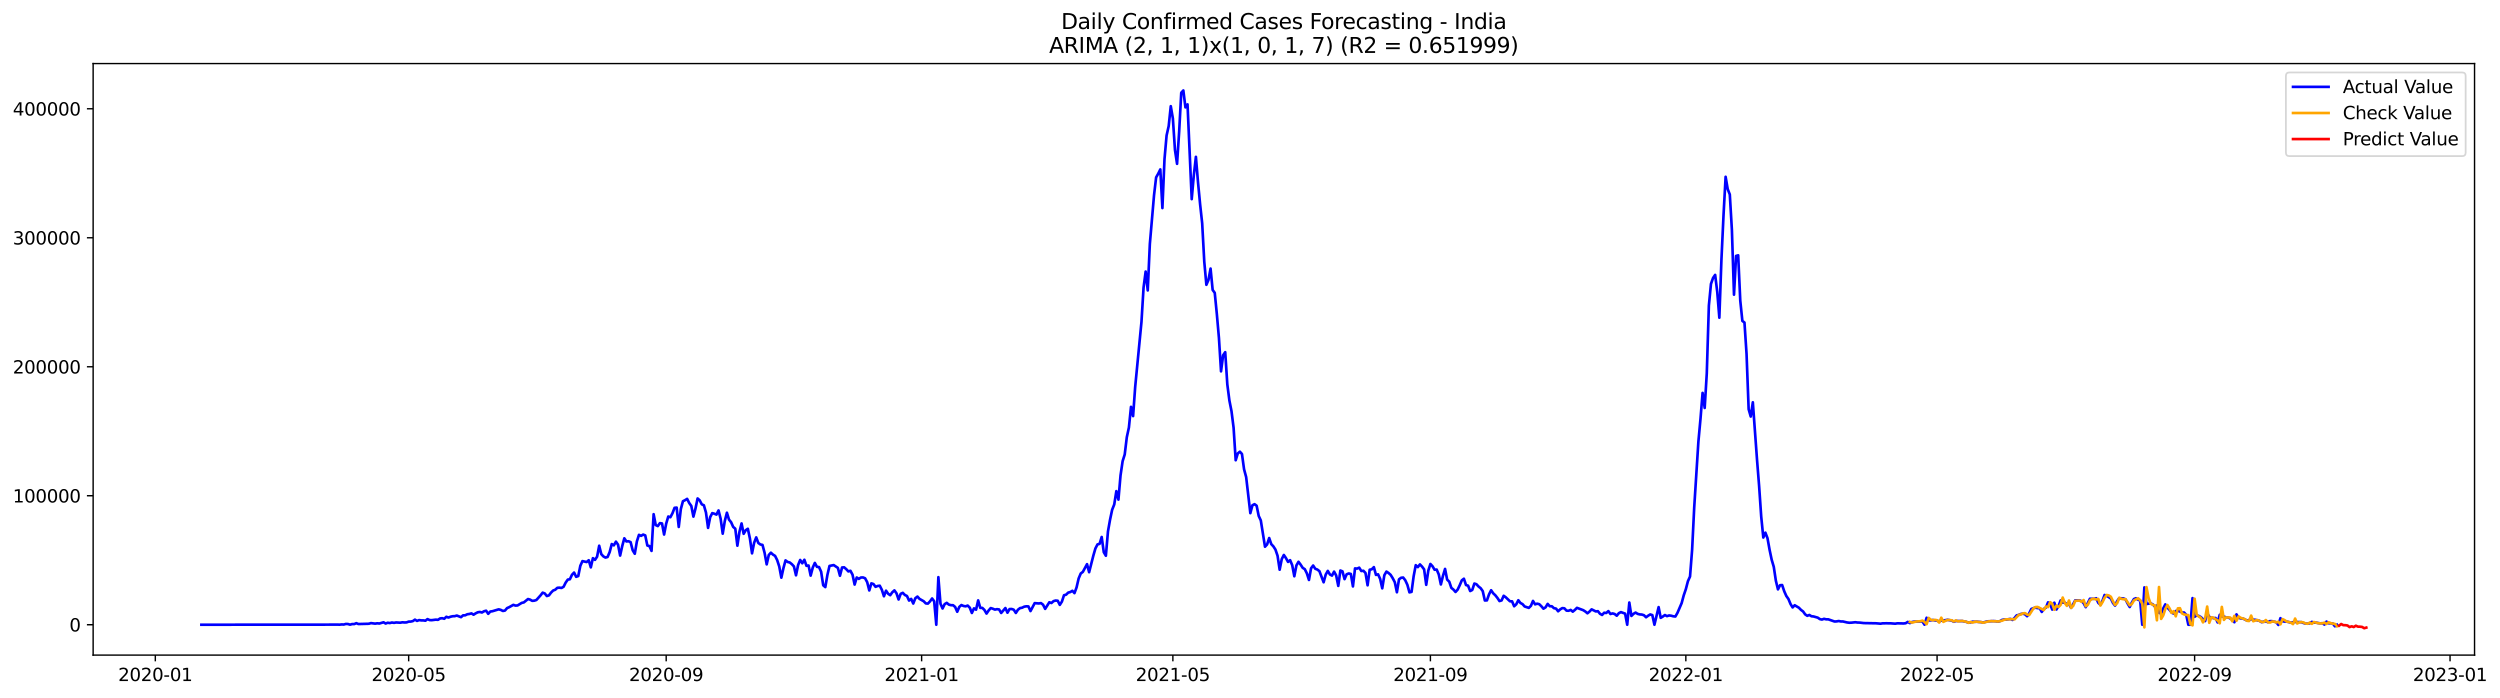 <?xml version="1.0" encoding="utf-8" standalone="no"?>
<!DOCTYPE svg PUBLIC "-//W3C//DTD SVG 1.1//EN"
  "http://www.w3.org/Graphics/SVG/1.1/DTD/svg11.dtd">
<svg xmlns:xlink="http://www.w3.org/1999/xlink" width="1405.891pt" height="392.274pt" viewBox="0 0 1405.891 392.274" xmlns="http://www.w3.org/2000/svg" version="1.1">
 <defs>
  <style type="text/css">*{stroke-linejoin: round; stroke-linecap: butt}</style>
 </defs>
 <g id="figure_1">
  <g id="patch_1">
   <path d="M 0 392.274 
L 1405.891 392.274 
L 1405.891 0 
L 0 0 
z
" style="fill: #ffffff"/>
  </g>
  <g id="axes_1">
   <g id="patch_2">
    <path d="M 52.375 368.396 
L 1391.575 368.396 
L 1391.575 35.755 
L 52.375 35.755 
z
" style="fill: #ffffff"/>
   </g>
   <g id="matplotlib.axis_1">
    <g id="xtick_1">
     <g id="line2d_1">
      <defs>
       <path id="m6837924302" d="M 0 0 
L 0 3.5 
" style="stroke: #000000; stroke-width: 0.8"/>
      </defs>
      <g>
       <use xlink:href="#m6837924302" x="87.344" y="368.396" style="stroke: #000000; stroke-width: 0.8"/>
      </g>
     </g>
     <g id="text_1">
      <!-- 2020-01 -->
      <g transform="translate(66.453 382.994)scale(0.1 -0.1)">
       <defs>
        <path id="DejaVuSans-32" d="M 1228 531 
L 3431 531 
L 3431 0 
L 469 0 
L 469 531 
Q 828 903 1448 1529 
Q 2069 2156 2228 2338 
Q 2531 2678 2651 2914 
Q 2772 3150 2772 3378 
Q 2772 3750 2511 3984 
Q 2250 4219 1831 4219 
Q 1534 4219 1204 4116 
Q 875 4013 500 3803 
L 500 4441 
Q 881 4594 1212 4672 
Q 1544 4750 1819 4750 
Q 2544 4750 2975 4387 
Q 3406 4025 3406 3419 
Q 3406 3131 3298 2873 
Q 3191 2616 2906 2266 
Q 2828 2175 2409 1742 
Q 1991 1309 1228 531 
z
" transform="scale(0.016)"/>
        <path id="DejaVuSans-30" d="M 2034 4250 
Q 1547 4250 1301 3770 
Q 1056 3291 1056 2328 
Q 1056 1369 1301 889 
Q 1547 409 2034 409 
Q 2525 409 2770 889 
Q 3016 1369 3016 2328 
Q 3016 3291 2770 3770 
Q 2525 4250 2034 4250 
z
M 2034 4750 
Q 2819 4750 3233 4129 
Q 3647 3509 3647 2328 
Q 3647 1150 3233 529 
Q 2819 -91 2034 -91 
Q 1250 -91 836 529 
Q 422 1150 422 2328 
Q 422 3509 836 4129 
Q 1250 4750 2034 4750 
z
" transform="scale(0.016)"/>
        <path id="DejaVuSans-2d" d="M 313 2009 
L 1997 2009 
L 1997 1497 
L 313 1497 
L 313 2009 
z
" transform="scale(0.016)"/>
        <path id="DejaVuSans-31" d="M 794 531 
L 1825 531 
L 1825 4091 
L 703 3866 
L 703 4441 
L 1819 4666 
L 2450 4666 
L 2450 531 
L 3481 531 
L 3481 0 
L 794 0 
L 794 531 
z
" transform="scale(0.016)"/>
       </defs>
       <use xlink:href="#DejaVuSans-32"/>
       <use xlink:href="#DejaVuSans-30" x="63.623"/>
       <use xlink:href="#DejaVuSans-32" x="127.246"/>
       <use xlink:href="#DejaVuSans-30" x="190.869"/>
       <use xlink:href="#DejaVuSans-2d" x="254.492"/>
       <use xlink:href="#DejaVuSans-30" x="290.576"/>
       <use xlink:href="#DejaVuSans-31" x="354.199"/>
      </g>
     </g>
    </g>
    <g id="xtick_2">
     <g id="line2d_2">
      <g>
       <use xlink:href="#m6837924302" x="229.813" y="368.396" style="stroke: #000000; stroke-width: 0.8"/>
      </g>
     </g>
     <g id="text_2">
      <!-- 2020-05 -->
      <g transform="translate(208.921 382.994)scale(0.1 -0.1)">
       <defs>
        <path id="DejaVuSans-35" d="M 691 4666 
L 3169 4666 
L 3169 4134 
L 1269 4134 
L 1269 2991 
Q 1406 3038 1543 3061 
Q 1681 3084 1819 3084 
Q 2600 3084 3056 2656 
Q 3513 2228 3513 1497 
Q 3513 744 3044 326 
Q 2575 -91 1722 -91 
Q 1428 -91 1123 -41 
Q 819 9 494 109 
L 494 744 
Q 775 591 1075 516 
Q 1375 441 1709 441 
Q 2250 441 2565 725 
Q 2881 1009 2881 1497 
Q 2881 1984 2565 2268 
Q 2250 2553 1709 2553 
Q 1456 2553 1204 2497 
Q 953 2441 691 2322 
L 691 4666 
z
" transform="scale(0.016)"/>
       </defs>
       <use xlink:href="#DejaVuSans-32"/>
       <use xlink:href="#DejaVuSans-30" x="63.623"/>
       <use xlink:href="#DejaVuSans-32" x="127.246"/>
       <use xlink:href="#DejaVuSans-30" x="190.869"/>
       <use xlink:href="#DejaVuSans-2d" x="254.492"/>
       <use xlink:href="#DejaVuSans-30" x="290.576"/>
       <use xlink:href="#DejaVuSans-35" x="354.199"/>
      </g>
     </g>
    </g>
    <g id="xtick_3">
     <g id="line2d_3">
      <g>
       <use xlink:href="#m6837924302" x="374.635" y="368.396" style="stroke: #000000; stroke-width: 0.8"/>
      </g>
     </g>
     <g id="text_3">
      <!-- 2020-09 -->
      <g transform="translate(353.744 382.994)scale(0.1 -0.1)">
       <defs>
        <path id="DejaVuSans-39" d="M 703 97 
L 703 672 
Q 941 559 1184 500 
Q 1428 441 1663 441 
Q 2288 441 2617 861 
Q 2947 1281 2994 2138 
Q 2813 1869 2534 1725 
Q 2256 1581 1919 1581 
Q 1219 1581 811 2004 
Q 403 2428 403 3163 
Q 403 3881 828 4315 
Q 1253 4750 1959 4750 
Q 2769 4750 3195 4129 
Q 3622 3509 3622 2328 
Q 3622 1225 3098 567 
Q 2575 -91 1691 -91 
Q 1453 -91 1209 -44 
Q 966 3 703 97 
z
M 1959 2075 
Q 2384 2075 2632 2365 
Q 2881 2656 2881 3163 
Q 2881 3666 2632 3958 
Q 2384 4250 1959 4250 
Q 1534 4250 1286 3958 
Q 1038 3666 1038 3163 
Q 1038 2656 1286 2365 
Q 1534 2075 1959 2075 
z
" transform="scale(0.016)"/>
       </defs>
       <use xlink:href="#DejaVuSans-32"/>
       <use xlink:href="#DejaVuSans-30" x="63.623"/>
       <use xlink:href="#DejaVuSans-32" x="127.246"/>
       <use xlink:href="#DejaVuSans-30" x="190.869"/>
       <use xlink:href="#DejaVuSans-2d" x="254.492"/>
       <use xlink:href="#DejaVuSans-30" x="290.576"/>
       <use xlink:href="#DejaVuSans-39" x="354.199"/>
      </g>
     </g>
    </g>
    <g id="xtick_4">
     <g id="line2d_4">
      <g>
       <use xlink:href="#m6837924302" x="518.281" y="368.396" style="stroke: #000000; stroke-width: 0.8"/>
      </g>
     </g>
     <g id="text_4">
      <!-- 2021-01 -->
      <g transform="translate(497.39 382.994)scale(0.1 -0.1)">
       <use xlink:href="#DejaVuSans-32"/>
       <use xlink:href="#DejaVuSans-30" x="63.623"/>
       <use xlink:href="#DejaVuSans-32" x="127.246"/>
       <use xlink:href="#DejaVuSans-31" x="190.869"/>
       <use xlink:href="#DejaVuSans-2d" x="254.492"/>
       <use xlink:href="#DejaVuSans-30" x="290.576"/>
       <use xlink:href="#DejaVuSans-31" x="354.199"/>
      </g>
     </g>
    </g>
    <g id="xtick_5">
     <g id="line2d_5">
      <g>
       <use xlink:href="#m6837924302" x="659.572" y="368.396" style="stroke: #000000; stroke-width: 0.8"/>
      </g>
     </g>
     <g id="text_5">
      <!-- 2021-05 -->
      <g transform="translate(638.68 382.994)scale(0.1 -0.1)">
       <use xlink:href="#DejaVuSans-32"/>
       <use xlink:href="#DejaVuSans-30" x="63.623"/>
       <use xlink:href="#DejaVuSans-32" x="127.246"/>
       <use xlink:href="#DejaVuSans-31" x="190.869"/>
       <use xlink:href="#DejaVuSans-2d" x="254.492"/>
       <use xlink:href="#DejaVuSans-30" x="290.576"/>
       <use xlink:href="#DejaVuSans-35" x="354.199"/>
      </g>
     </g>
    </g>
    <g id="xtick_6">
     <g id="line2d_6">
      <g>
       <use xlink:href="#m6837924302" x="804.395" y="368.396" style="stroke: #000000; stroke-width: 0.8"/>
      </g>
     </g>
     <g id="text_6">
      <!-- 2021-09 -->
      <g transform="translate(783.503 382.994)scale(0.1 -0.1)">
       <use xlink:href="#DejaVuSans-32"/>
       <use xlink:href="#DejaVuSans-30" x="63.623"/>
       <use xlink:href="#DejaVuSans-32" x="127.246"/>
       <use xlink:href="#DejaVuSans-31" x="190.869"/>
       <use xlink:href="#DejaVuSans-2d" x="254.492"/>
       <use xlink:href="#DejaVuSans-30" x="290.576"/>
       <use xlink:href="#DejaVuSans-39" x="354.199"/>
      </g>
     </g>
    </g>
    <g id="xtick_7">
     <g id="line2d_7">
      <g>
       <use xlink:href="#m6837924302" x="948.04" y="368.396" style="stroke: #000000; stroke-width: 0.8"/>
      </g>
     </g>
     <g id="text_7">
      <!-- 2022-01 -->
      <g transform="translate(927.149 382.994)scale(0.1 -0.1)">
       <use xlink:href="#DejaVuSans-32"/>
       <use xlink:href="#DejaVuSans-30" x="63.623"/>
       <use xlink:href="#DejaVuSans-32" x="127.246"/>
       <use xlink:href="#DejaVuSans-32" x="190.869"/>
       <use xlink:href="#DejaVuSans-2d" x="254.492"/>
       <use xlink:href="#DejaVuSans-30" x="290.576"/>
       <use xlink:href="#DejaVuSans-31" x="354.199"/>
      </g>
     </g>
    </g>
    <g id="xtick_8">
     <g id="line2d_8">
      <g>
       <use xlink:href="#m6837924302" x="1089.331" y="368.396" style="stroke: #000000; stroke-width: 0.8"/>
      </g>
     </g>
     <g id="text_8">
      <!-- 2022-05 -->
      <g transform="translate(1068.439 382.994)scale(0.1 -0.1)">
       <use xlink:href="#DejaVuSans-32"/>
       <use xlink:href="#DejaVuSans-30" x="63.623"/>
       <use xlink:href="#DejaVuSans-32" x="127.246"/>
       <use xlink:href="#DejaVuSans-32" x="190.869"/>
       <use xlink:href="#DejaVuSans-2d" x="254.492"/>
       <use xlink:href="#DejaVuSans-30" x="290.576"/>
       <use xlink:href="#DejaVuSans-35" x="354.199"/>
      </g>
     </g>
    </g>
    <g id="xtick_9">
     <g id="line2d_9">
      <g>
       <use xlink:href="#m6837924302" x="1234.154" y="368.396" style="stroke: #000000; stroke-width: 0.8"/>
      </g>
     </g>
     <g id="text_9">
      <!-- 2022-09 -->
      <g transform="translate(1213.262 382.994)scale(0.1 -0.1)">
       <use xlink:href="#DejaVuSans-32"/>
       <use xlink:href="#DejaVuSans-30" x="63.623"/>
       <use xlink:href="#DejaVuSans-32" x="127.246"/>
       <use xlink:href="#DejaVuSans-32" x="190.869"/>
       <use xlink:href="#DejaVuSans-2d" x="254.492"/>
       <use xlink:href="#DejaVuSans-30" x="290.576"/>
       <use xlink:href="#DejaVuSans-39" x="354.199"/>
      </g>
     </g>
    </g>
    <g id="xtick_10">
     <g id="line2d_10">
      <g>
       <use xlink:href="#m6837924302" x="1377.799" y="368.396" style="stroke: #000000; stroke-width: 0.8"/>
      </g>
     </g>
     <g id="text_10">
      <!-- 2023-01 -->
      <g transform="translate(1356.908 382.994)scale(0.1 -0.1)">
       <defs>
        <path id="DejaVuSans-33" d="M 2597 2516 
Q 3050 2419 3304 2112 
Q 3559 1806 3559 1356 
Q 3559 666 3084 287 
Q 2609 -91 1734 -91 
Q 1441 -91 1130 -33 
Q 819 25 488 141 
L 488 750 
Q 750 597 1062 519 
Q 1375 441 1716 441 
Q 2309 441 2620 675 
Q 2931 909 2931 1356 
Q 2931 1769 2642 2001 
Q 2353 2234 1838 2234 
L 1294 2234 
L 1294 2753 
L 1863 2753 
Q 2328 2753 2575 2939 
Q 2822 3125 2822 3475 
Q 2822 3834 2567 4026 
Q 2313 4219 1838 4219 
Q 1578 4219 1281 4162 
Q 984 4106 628 3988 
L 628 4550 
Q 988 4650 1302 4700 
Q 1616 4750 1894 4750 
Q 2613 4750 3031 4423 
Q 3450 4097 3450 3541 
Q 3450 3153 3228 2886 
Q 3006 2619 2597 2516 
z
" transform="scale(0.016)"/>
       </defs>
       <use xlink:href="#DejaVuSans-32"/>
       <use xlink:href="#DejaVuSans-30" x="63.623"/>
       <use xlink:href="#DejaVuSans-32" x="127.246"/>
       <use xlink:href="#DejaVuSans-33" x="190.869"/>
       <use xlink:href="#DejaVuSans-2d" x="254.492"/>
       <use xlink:href="#DejaVuSans-30" x="290.576"/>
       <use xlink:href="#DejaVuSans-31" x="354.199"/>
      </g>
     </g>
    </g>
   </g>
   <g id="matplotlib.axis_2">
    <g id="ytick_1">
     <g id="line2d_11">
      <defs>
       <path id="m36de913bc5" d="M 0 0 
L -3.5 0 
" style="stroke: #000000; stroke-width: 0.8"/>
      </defs>
      <g>
       <use xlink:href="#m36de913bc5" x="52.375" y="351.316" style="stroke: #000000; stroke-width: 0.8"/>
      </g>
     </g>
     <g id="text_11">
      <!-- 0 -->
      <g transform="translate(39.013 355.115)scale(0.1 -0.1)">
       <use xlink:href="#DejaVuSans-30"/>
      </g>
     </g>
    </g>
    <g id="ytick_2">
     <g id="line2d_12">
      <g>
       <use xlink:href="#m36de913bc5" x="52.375" y="278.779" style="stroke: #000000; stroke-width: 0.8"/>
      </g>
     </g>
     <g id="text_12">
      <!-- 100000 -->
      <g transform="translate(7.2 282.578)scale(0.1 -0.1)">
       <use xlink:href="#DejaVuSans-31"/>
       <use xlink:href="#DejaVuSans-30" x="63.623"/>
       <use xlink:href="#DejaVuSans-30" x="127.246"/>
       <use xlink:href="#DejaVuSans-30" x="190.869"/>
       <use xlink:href="#DejaVuSans-30" x="254.492"/>
       <use xlink:href="#DejaVuSans-30" x="318.115"/>
      </g>
     </g>
    </g>
    <g id="ytick_3">
     <g id="line2d_13">
      <g>
       <use xlink:href="#m36de913bc5" x="52.375" y="206.241" style="stroke: #000000; stroke-width: 0.8"/>
      </g>
     </g>
     <g id="text_13">
      <!-- 200000 -->
      <g transform="translate(7.2 210.041)scale(0.1 -0.1)">
       <use xlink:href="#DejaVuSans-32"/>
       <use xlink:href="#DejaVuSans-30" x="63.623"/>
       <use xlink:href="#DejaVuSans-30" x="127.246"/>
       <use xlink:href="#DejaVuSans-30" x="190.869"/>
       <use xlink:href="#DejaVuSans-30" x="254.492"/>
       <use xlink:href="#DejaVuSans-30" x="318.115"/>
      </g>
     </g>
    </g>
    <g id="ytick_4">
     <g id="line2d_14">
      <g>
       <use xlink:href="#m36de913bc5" x="52.375" y="133.704" style="stroke: #000000; stroke-width: 0.8"/>
      </g>
     </g>
     <g id="text_14">
      <!-- 300000 -->
      <g transform="translate(7.2 137.503)scale(0.1 -0.1)">
       <use xlink:href="#DejaVuSans-33"/>
       <use xlink:href="#DejaVuSans-30" x="63.623"/>
       <use xlink:href="#DejaVuSans-30" x="127.246"/>
       <use xlink:href="#DejaVuSans-30" x="190.869"/>
       <use xlink:href="#DejaVuSans-30" x="254.492"/>
       <use xlink:href="#DejaVuSans-30" x="318.115"/>
      </g>
     </g>
    </g>
    <g id="ytick_5">
     <g id="line2d_15">
      <g>
       <use xlink:href="#m36de913bc5" x="52.375" y="61.167" style="stroke: #000000; stroke-width: 0.8"/>
      </g>
     </g>
     <g id="text_15">
      <!-- 400000 -->
      <g transform="translate(7.2 64.966)scale(0.1 -0.1)">
       <defs>
        <path id="DejaVuSans-34" d="M 2419 4116 
L 825 1625 
L 2419 1625 
L 2419 4116 
z
M 2253 4666 
L 3047 4666 
L 3047 1625 
L 3713 1625 
L 3713 1100 
L 3047 1100 
L 3047 0 
L 2419 0 
L 2419 1100 
L 313 1100 
L 313 1709 
L 2253 4666 
z
" transform="scale(0.016)"/>
       </defs>
       <use xlink:href="#DejaVuSans-34"/>
       <use xlink:href="#DejaVuSans-30" x="63.623"/>
       <use xlink:href="#DejaVuSans-30" x="127.246"/>
       <use xlink:href="#DejaVuSans-30" x="190.869"/>
       <use xlink:href="#DejaVuSans-30" x="254.492"/>
       <use xlink:href="#DejaVuSans-30" x="318.115"/>
      </g>
     </g>
    </g>
   </g>
   <g id="line2d_16">
    <path d="M 113.248 351.316 
L 187.425 351.265 
L 189.78 351.243 
L 190.958 351.289 
L 192.135 351.151 
L 193.312 351.21 
L 194.49 350.88 
L 195.667 350.92 
L 196.845 351.298 
L 198.022 350.942 
L 199.2 350.949 
L 200.377 350.453 
L 201.554 350.929 
L 207.442 350.765 
L 208.619 350.411 
L 210.974 350.71 
L 212.151 350.512 
L 213.329 350.647 
L 215.683 349.943 
L 216.861 350.646 
L 218.038 350.198 
L 219.216 350.38 
L 220.393 350.078 
L 221.571 350.262 
L 222.748 350.044 
L 225.103 350.184 
L 226.28 349.957 
L 227.458 350.055 
L 228.635 350.009 
L 229.813 349.579 
L 230.99 349.544 
L 232.167 349.28 
L 233.345 348.464 
L 234.522 349.167 
L 235.7 348.714 
L 236.877 348.876 
L 238.054 348.89 
L 239.232 349.058 
L 240.409 348.158 
L 241.587 348.699 
L 242.764 348.76 
L 245.119 348.456 
L 246.296 348.569 
L 247.474 347.788 
L 248.651 347.653 
L 249.829 347.957 
L 251.006 346.857 
L 252.184 347.288 
L 253.361 346.82 
L 254.538 346.552 
L 255.716 346.507 
L 256.893 346.156 
L 259.248 347.077 
L 260.426 346.026 
L 261.603 346.021 
L 262.78 345.437 
L 263.958 345.269 
L 265.135 344.946 
L 266.313 345.686 
L 267.49 344.917 
L 268.667 344.328 
L 269.845 344.143 
L 271.022 344.446 
L 272.2 343.744 
L 273.377 343.435 
L 274.555 345.192 
L 275.732 343.904 
L 276.909 343.729 
L 280.442 342.663 
L 281.619 342.973 
L 282.797 343.578 
L 283.974 343.356 
L 285.151 341.972 
L 286.329 341.461 
L 288.684 340.143 
L 289.861 340.558 
L 291.038 340.484 
L 293.393 339.041 
L 294.571 338.77 
L 296.926 336.877 
L 298.103 337.201 
L 299.28 337.88 
L 300.458 337.794 
L 301.635 337.418 
L 303.99 334.798 
L 305.168 333.29 
L 306.345 333.727 
L 307.522 335.176 
L 308.7 334.811 
L 309.877 333.269 
L 311.055 332.089 
L 312.232 331.648 
L 313.409 330.566 
L 314.587 330.474 
L 315.764 330.644 
L 316.942 329.969 
L 318.119 327.614 
L 319.297 325.946 
L 320.474 325.745 
L 321.651 323.246 
L 322.829 321.993 
L 324.006 324.381 
L 325.184 323.94 
L 326.361 318.152 
L 327.539 315.548 
L 329.893 316.055 
L 331.071 315.061 
L 332.248 319.068 
L 333.426 313.89 
L 334.603 314.834 
L 335.781 313.029 
L 336.958 306.893 
L 338.135 311.613 
L 339.313 312.891 
L 340.49 313.56 
L 341.668 313.227 
L 342.845 310.49 
L 344.022 305.953 
L 345.2 306.679 
L 346.377 304.603 
L 347.555 306.296 
L 348.732 312.435 
L 349.91 307.095 
L 351.087 302.717 
L 352.264 304.491 
L 353.442 304.361 
L 354.619 304.87 
L 355.797 309.454 
L 356.974 311.407 
L 358.152 304.477 
L 359.329 300.778 
L 360.506 301.338 
L 361.684 300.63 
L 362.861 301.092 
L 364.039 306.772 
L 365.216 307.086 
L 366.393 309.807 
L 367.571 289.161 
L 368.748 295.269 
L 369.926 295.845 
L 371.103 294.185 
L 372.281 294.365 
L 373.458 300.597 
L 374.635 294.478 
L 375.813 290.469 
L 376.99 290.863 
L 378.168 288.62 
L 379.345 285.574 
L 380.523 285.451 
L 381.7 296.326 
L 382.877 286.246 
L 384.055 281.872 
L 385.232 281.28 
L 386.41 280.541 
L 387.587 282.861 
L 388.765 284.53 
L 389.942 290.523 
L 391.119 285.943 
L 392.297 280.306 
L 393.474 281.373 
L 394.652 283.612 
L 395.829 284.143 
L 397.006 288.237 
L 398.184 296.853 
L 399.361 290.858 
L 400.539 288.565 
L 401.716 288.896 
L 402.894 289.397 
L 404.071 287.048 
L 405.248 291.712 
L 406.426 300.113 
L 407.603 292.944 
L 408.781 288.338 
L 409.958 292.21 
L 411.136 293.666 
L 412.313 296.312 
L 413.49 297.318 
L 414.668 306.874 
L 415.845 299.053 
L 417.023 294.357 
L 418.2 300.18 
L 419.377 298.166 
L 420.555 297.36 
L 421.732 302.91 
L 422.91 311.172 
L 424.087 305.248 
L 425.265 302.202 
L 426.442 305.348 
L 427.619 306.189 
L 428.797 306.436 
L 429.974 310.897 
L 431.152 317.376 
L 432.329 312.114 
L 433.507 310.812 
L 434.684 311.88 
L 435.861 312.603 
L 437.039 314.954 
L 438.216 318.567 
L 439.394 324.862 
L 440.571 319.477 
L 441.749 315.134 
L 442.926 316.028 
L 444.103 316.304 
L 445.281 317.25 
L 446.458 318.507 
L 447.636 323.527 
L 448.813 317.765 
L 449.99 314.895 
L 451.168 316.761 
L 452.345 314.789 
L 453.523 318.185 
L 454.7 318.019 
L 455.878 323.699 
L 457.055 319.196 
L 458.232 316.567 
L 459.41 318.762 
L 460.587 318.903 
L 461.765 321.503 
L 462.942 329.157 
L 464.12 330.162 
L 465.297 323.304 
L 466.474 318.256 
L 468.829 317.78 
L 471.184 319.357 
L 472.361 323.77 
L 473.539 319.127 
L 474.716 319.045 
L 475.894 320.065 
L 477.071 321.342 
L 478.249 320.988 
L 479.426 323.192 
L 480.603 328.744 
L 481.781 324.764 
L 482.958 325.528 
L 484.136 324.771 
L 485.313 324.729 
L 486.491 325.194 
L 487.668 327.392 
L 488.845 332.045 
L 490.023 328.046 
L 491.2 328.451 
L 492.378 330.009 
L 493.555 329.532 
L 494.733 329.37 
L 495.91 331.679 
L 497.087 335.31 
L 498.265 332.179 
L 499.442 333.9 
L 500.62 334.712 
L 501.797 333.071 
L 502.974 332.004 
L 504.152 333.662 
L 505.329 337.13 
L 506.507 333.943 
L 507.684 333.39 
L 508.862 334.584 
L 510.039 335.16 
L 511.216 337.728 
L 512.394 336.793 
L 513.571 339.397 
L 514.749 336.41 
L 515.926 335.487 
L 517.104 336.783 
L 519.458 338.131 
L 520.636 339.344 
L 521.813 339.438 
L 522.991 338.195 
L 524.168 336.557 
L 525.345 338.158 
L 526.523 351.316 
L 527.7 324.574 
L 528.878 339.484 
L 530.055 342.188 
L 531.233 339.733 
L 532.41 339.024 
L 533.587 340.007 
L 534.765 340.321 
L 535.942 340.331 
L 537.12 341.314 
L 538.297 344.026 
L 539.475 341.294 
L 540.652 340.258 
L 541.829 340.765 
L 543.007 340.975 
L 544.184 340.545 
L 545.362 341.739 
L 546.539 344.713 
L 547.717 342.112 
L 548.894 342.854 
L 550.071 337.639 
L 551.249 341.826 
L 552.426 341.854 
L 553.604 343.02 
L 554.781 345.052 
L 555.958 343.308 
L 557.136 341.959 
L 558.313 342.315 
L 559.491 342.82 
L 560.668 342.569 
L 561.846 342.734 
L 563.023 344.708 
L 565.378 341.942 
L 566.555 344.563 
L 567.733 342.508 
L 568.91 342.471 
L 570.088 342.866 
L 571.265 344.7 
L 572.442 342.894 
L 573.62 341.972 
L 574.797 341.746 
L 575.975 341.166 
L 577.152 340.969 
L 578.329 341.016 
L 579.507 343.638 
L 581.862 339.175 
L 584.217 339.356 
L 585.394 339.164 
L 586.571 340.065 
L 587.749 342.404 
L 590.104 338.689 
L 591.281 339.102 
L 592.459 338.053 
L 593.636 337.712 
L 594.813 337.825 
L 595.991 340.154 
L 597.168 338.316 
L 598.346 334.738 
L 599.523 334.426 
L 600.701 333.267 
L 601.878 332.949 
L 603.055 332.245 
L 604.233 333.55 
L 605.41 330.35 
L 606.588 325.296 
L 607.765 322.5 
L 608.942 321.61 
L 611.297 317.259 
L 612.475 321.782 
L 614.83 312.526 
L 616.007 308.433 
L 617.184 306.156 
L 618.362 305.825 
L 619.539 301.976 
L 620.717 310.542 
L 621.894 312.523 
L 623.072 298.85 
L 624.249 292.223 
L 625.426 286.664 
L 626.604 283.676 
L 627.781 276.198 
L 628.959 280.968 
L 630.136 267.364 
L 631.313 259.347 
L 632.491 255.59 
L 633.668 245.858 
L 634.846 240.422 
L 636.023 228.792 
L 637.201 233.997 
L 638.378 217.578 
L 641.91 181.077 
L 643.088 161.708 
L 644.265 152.708 
L 645.443 163.323 
L 646.62 137.217 
L 648.975 109.824 
L 650.152 99.767 
L 651.33 97.66 
L 652.507 95.266 
L 653.685 117.004 
L 654.862 89.51 
L 656.039 76.176 
L 657.217 70.92 
L 658.394 59.721 
L 659.572 66.616 
L 660.749 84.335 
L 661.926 92.129 
L 663.104 74.118 
L 664.281 52.15 
L 665.459 50.876 
L 666.636 60.385 
L 667.814 58.697 
L 670.168 111.985 
L 671.346 98.581 
L 672.523 88.204 
L 673.701 102.409 
L 674.878 114.774 
L 676.056 125.602 
L 677.233 147.206 
L 678.41 160.156 
L 679.588 157.399 
L 680.765 151.033 
L 681.943 163.045 
L 683.12 164.678 
L 684.297 176.616 
L 685.475 190.055 
L 686.652 208.833 
L 687.83 199.77 
L 689.007 198.046 
L 690.185 216.133 
L 691.362 225.253 
L 692.539 231.228 
L 693.717 240.527 
L 694.894 258.824 
L 696.072 254.995 
L 697.249 254.004 
L 698.427 255.303 
L 699.604 263.887 
L 700.781 268.29 
L 703.136 288.573 
L 704.314 284.149 
L 705.491 283.52 
L 706.669 284.371 
L 707.846 290.144 
L 709.023 292.681 
L 711.378 307.452 
L 712.556 306.18 
L 713.733 302.565 
L 714.91 305.995 
L 716.088 307.247 
L 717.265 309.08 
L 718.443 312.545 
L 719.62 320.386 
L 720.798 314.432 
L 721.975 312.096 
L 723.152 313.838 
L 724.33 315.992 
L 725.507 315.018 
L 726.685 317.841 
L 727.862 324.066 
L 729.04 317.984 
L 730.217 315.928 
L 731.394 317.501 
L 732.572 319.319 
L 733.749 320.073 
L 734.927 322.449 
L 736.104 326.143 
L 737.281 319.593 
L 738.459 318.027 
L 739.636 319.84 
L 740.814 320.295 
L 741.991 321.209 
L 744.346 327.447 
L 745.523 323.124 
L 746.701 321.044 
L 747.878 323.063 
L 749.056 323.694 
L 750.233 321.462 
L 751.411 323.633 
L 752.588 329.487 
L 753.765 320.839 
L 754.943 321.298 
L 756.12 325.68 
L 757.298 322.956 
L 758.475 322.488 
L 759.653 322.764 
L 760.83 329.78 
L 762.007 319.65 
L 763.185 319.756 
L 764.362 319.233 
L 765.54 321.105 
L 766.717 320.973 
L 767.894 322.204 
L 769.072 329.156 
L 770.249 320.397 
L 771.427 320.138 
L 772.604 318.933 
L 773.782 323.296 
L 774.959 322.976 
L 776.136 325.566 
L 777.314 330.857 
L 778.491 323.496 
L 779.669 321.434 
L 780.846 322.214 
L 782.024 323.268 
L 783.201 325.142 
L 784.378 327.424 
L 785.556 333.061 
L 786.733 325.799 
L 787.911 324.912 
L 789.088 324.788 
L 790.265 326.322 
L 791.443 328.867 
L 792.62 333.129 
L 793.798 332.843 
L 794.975 324.047 
L 796.153 317.83 
L 797.33 318.922 
L 798.507 317.398 
L 799.685 318.614 
L 800.862 320.191 
L 802.04 328.872 
L 803.217 320.876 
L 804.395 317.157 
L 805.572 318.419 
L 806.749 320.402 
L 807.927 320.295 
L 809.104 323.064 
L 810.282 328.668 
L 811.459 323.842 
L 812.637 319.934 
L 813.814 325.947 
L 814.991 327.106 
L 816.169 330.577 
L 817.346 331.547 
L 818.524 332.888 
L 819.701 331.603 
L 820.878 329.141 
L 822.056 326.361 
L 823.233 325.448 
L 824.411 328.994 
L 825.588 329.369 
L 826.766 332.373 
L 827.943 331.757 
L 829.12 328.16 
L 830.298 328.552 
L 831.475 329.833 
L 832.653 330.769 
L 833.83 332.426 
L 835.008 337.682 
L 836.185 337.628 
L 837.362 334.249 
L 838.54 331.929 
L 839.717 333.65 
L 840.895 334.747 
L 842.072 336.229 
L 843.249 338.008 
L 844.427 337.655 
L 845.604 335.045 
L 846.782 335.897 
L 849.137 338.139 
L 850.314 338.163 
L 851.491 340.934 
L 852.669 339.838 
L 853.846 337.543 
L 855.024 339.085 
L 856.201 339.724 
L 857.379 341.055 
L 859.733 341.844 
L 860.911 340.709 
L 862.088 337.93 
L 863.266 339.865 
L 864.443 339.473 
L 865.621 339.778 
L 866.798 340.939 
L 867.975 342.301 
L 869.153 341.559 
L 870.33 339.597 
L 871.508 340.908 
L 872.685 340.934 
L 873.862 342.009 
L 875.04 342.239 
L 876.217 343.755 
L 877.395 342.682 
L 878.572 341.969 
L 879.75 342.083 
L 880.927 343.388 
L 882.104 343.463 
L 883.282 342.99 
L 884.459 343.971 
L 885.637 342.999 
L 886.814 341.82 
L 890.346 343.14 
L 891.524 343.896 
L 892.701 344.885 
L 893.879 343.919 
L 895.056 342.67 
L 897.411 343.843 
L 898.588 343.708 
L 899.766 345.159 
L 900.943 345.818 
L 902.121 344.582 
L 903.298 344.701 
L 904.475 343.664 
L 905.653 345.282 
L 906.83 344.951 
L 908.008 345.289 
L 909.185 346.245 
L 910.363 344.821 
L 911.54 344.233 
L 913.895 345.075 
L 915.072 351.316 
L 916.25 338.839 
L 917.427 346.367 
L 918.605 345.194 
L 919.782 344.484 
L 920.959 345.221 
L 922.137 345.52 
L 923.314 345.602 
L 924.492 345.984 
L 925.669 347.12 
L 926.846 346.25 
L 928.024 345.532 
L 929.201 345.914 
L 930.379 351.316 
L 932.734 341.419 
L 933.911 347.452 
L 935.088 346.734 
L 936.266 345.879 
L 937.443 346.492 
L 938.621 346.101 
L 939.798 346.248 
L 940.976 346.578 
L 942.153 346.704 
L 943.33 344.646 
L 945.685 339.156 
L 946.863 334.795 
L 948.04 331.33 
L 949.217 326.835 
L 950.395 324.202 
L 951.572 309.174 
L 952.75 285.359 
L 955.105 248.323 
L 956.282 235.523 
L 957.459 220.95 
L 958.637 229.408 
L 959.814 210.071 
L 960.992 171.846 
L 962.169 159.671 
L 963.347 156.312 
L 964.524 154.594 
L 965.701 164.105 
L 966.879 178.664 
L 968.056 146.057 
L 969.234 120.987 
L 970.411 99.428 
L 971.589 106.355 
L 972.766 109.38 
L 973.943 129.306 
L 975.121 165.712 
L 976.298 143.922 
L 977.476 143.581 
L 978.653 169.096 
L 979.83 180.468 
L 981.008 181.375 
L 982.185 199.047 
L 983.363 230.136 
L 984.54 234.251 
L 985.718 226.238 
L 988.072 258.503 
L 989.25 273.357 
L 990.427 290.475 
L 991.605 302.283 
L 992.782 299.55 
L 993.96 302.655 
L 995.137 309.188 
L 996.314 314.752 
L 997.492 318.763 
L 998.669 326.571 
L 999.847 331.434 
L 1001.024 329.109 
L 1002.201 329.006 
L 1003.379 332.514 
L 1004.556 335.162 
L 1005.734 336.832 
L 1006.911 339.673 
L 1008.089 341.592 
L 1009.266 340.361 
L 1011.621 341.766 
L 1012.798 342.975 
L 1013.976 343.864 
L 1015.153 345.503 
L 1016.331 346.3 
L 1017.508 345.836 
L 1018.685 346.557 
L 1019.863 346.676 
L 1022.218 347.344 
L 1023.395 348.152 
L 1024.573 348.419 
L 1025.75 347.997 
L 1026.927 348.281 
L 1028.105 348.274 
L 1031.637 349.5 
L 1032.814 349.453 
L 1033.992 349.23 
L 1035.169 349.474 
L 1036.347 349.482 
L 1038.702 350.038 
L 1039.879 350.192 
L 1041.056 350.169 
L 1043.411 349.91 
L 1044.589 350.094 
L 1045.766 350.112 
L 1048.121 350.395 
L 1055.185 350.521 
L 1057.54 350.739 
L 1058.718 350.528 
L 1061.073 350.511 
L 1063.427 350.551 
L 1065.782 350.738 
L 1066.96 350.527 
L 1070.492 350.609 
L 1071.669 350.482 
L 1072.847 349.732 
L 1074.024 350.411 
L 1075.202 349.816 
L 1076.379 349.589 
L 1081.089 349.473 
L 1082.266 351.308 
L 1083.444 347.4 
L 1084.621 348.92 
L 1085.798 348.866 
L 1086.976 348.641 
L 1088.153 348.905 
L 1089.331 349.026 
L 1090.508 349.453 
L 1091.686 348.991 
L 1092.863 348.94 
L 1095.218 348.556 
L 1097.573 348.99 
L 1098.75 349.656 
L 1099.928 349.214 
L 1102.282 349.255 
L 1103.46 349.243 
L 1105.815 349.719 
L 1106.992 350.178 
L 1108.169 349.989 
L 1109.347 349.601 
L 1110.524 349.677 
L 1111.702 349.631 
L 1114.057 349.849 
L 1115.234 350.101 
L 1117.589 349.41 
L 1121.121 349.264 
L 1122.299 349.353 
L 1123.476 349.62 
L 1124.653 349.325 
L 1125.831 348.623 
L 1127.008 348.385 
L 1128.186 348.442 
L 1130.541 348.039 
L 1131.718 348.622 
L 1132.895 347.52 
L 1134.073 346.064 
L 1135.25 345.815 
L 1136.428 345.274 
L 1137.605 345.091 
L 1138.782 345.452 
L 1139.96 346.533 
L 1141.137 344.917 
L 1142.315 342.457 
L 1143.492 341.997 
L 1144.67 341.729 
L 1145.847 341.959 
L 1147.024 342.045 
L 1148.202 344.118 
L 1149.379 342.431 
L 1150.557 341.659 
L 1151.734 338.741 
L 1152.912 339.753 
L 1154.089 342.801 
L 1155.266 338.932 
L 1156.444 342.762 
L 1157.621 340.794 
L 1158.799 337.665 
L 1159.976 338.934 
L 1161.153 338.918 
L 1162.331 339.635 
L 1163.508 339.612 
L 1164.686 341.824 
L 1167.041 337.585 
L 1169.395 337.65 
L 1170.573 338.073 
L 1171.75 339.218 
L 1172.928 341.44 
L 1175.283 336.708 
L 1177.637 336.776 
L 1178.815 336.425 
L 1179.992 339.032 
L 1181.17 340.052 
L 1182.347 337.812 
L 1183.524 334.596 
L 1184.702 335.113 
L 1185.879 335.785 
L 1187.057 336.606 
L 1188.234 339.082 
L 1189.412 340.559 
L 1190.589 338.032 
L 1191.766 336.404 
L 1194.121 336.512 
L 1195.299 337.046 
L 1196.476 339.373 
L 1197.654 341.354 
L 1198.831 338.887 
L 1200.008 336.886 
L 1201.186 336.409 
L 1202.363 337.239 
L 1203.541 337.74 
L 1204.718 351.316 
L 1205.896 330.323 
L 1207.073 339.676 
L 1209.428 339.303 
L 1210.605 339.844 
L 1211.783 341.094 
L 1212.96 340.495 
L 1214.137 344.548 
L 1215.315 345.118 
L 1216.492 342.17 
L 1217.67 339.888 
L 1218.847 341.689 
L 1220.025 342.946 
L 1221.202 344.402 
L 1222.379 345.088 
L 1223.557 343.591 
L 1224.734 343.536 
L 1225.912 343.876 
L 1227.089 344.41 
L 1228.267 344.471 
L 1229.444 345.81 
L 1230.621 351.316 
L 1231.799 351.316 
L 1232.976 336.362 
L 1234.154 346.842 
L 1235.331 346.079 
L 1236.508 346.377 
L 1237.686 347.029 
L 1240.041 349.285 
L 1241.218 344.806 
L 1242.396 346.896 
L 1244.75 347.634 
L 1245.928 347.529 
L 1247.105 350.022 
L 1248.283 345.735 
L 1249.46 346.657 
L 1250.638 346.747 
L 1251.815 347.147 
L 1252.992 347.207 
L 1255.347 348.383 
L 1256.525 349.922 
L 1257.702 345.49 
L 1258.88 347.411 
L 1260.057 347.753 
L 1261.234 347.851 
L 1262.412 348.321 
L 1263.589 348.973 
L 1264.767 348.694 
L 1265.944 348.217 
L 1267.121 348.453 
L 1268.299 348.556 
L 1270.654 349.132 
L 1271.831 349.888 
L 1273.009 349.556 
L 1274.186 349.451 
L 1275.363 349.867 
L 1276.541 349.287 
L 1277.718 349.317 
L 1280.073 349.896 
L 1281.251 351.431 
L 1282.428 347.628 
L 1283.605 349.373 
L 1284.783 349.553 
L 1285.96 349.574 
L 1287.138 349.822 
L 1288.315 350.197 
L 1289.492 349.904 
L 1290.67 349.763 
L 1294.202 349.869 
L 1295.38 350.348 
L 1296.557 350.691 
L 1297.734 350.714 
L 1298.912 350.509 
L 1300.089 349.714 
L 1301.267 350.174 
L 1302.444 350.16 
L 1304.799 350.557 
L 1305.976 350.453 
L 1307.154 351.245 
L 1308.331 349.547 
L 1309.509 350.531 
L 1310.686 350.495 
L 1311.864 350.645 
L 1313.041 352.194 
L 1314.218 351.316 
L 1314.218 351.316 
" clip-path="url(#p373f17ac4f)" style="fill: none; stroke: #0000ff; stroke-width: 1.5; stroke-linecap: square"/>
   </g>
   <g id="line2d_17">
    <path d="M 1074.024 349.73 
L 1075.202 350.123 
L 1077.557 349.521 
L 1079.911 349.353 
L 1081.089 349.007 
L 1082.266 349.793 
L 1083.444 351.007 
L 1084.621 347.498 
L 1085.798 348.54 
L 1086.976 348.818 
L 1088.153 348.583 
L 1089.331 348.787 
L 1090.508 350.098 
L 1091.686 347.362 
L 1092.863 349.706 
L 1094.04 349.109 
L 1095.218 348.643 
L 1096.395 348.676 
L 1097.573 348.841 
L 1098.75 349.509 
L 1099.928 348.869 
L 1101.105 349.445 
L 1102.282 349.244 
L 1103.46 349.17 
L 1105.815 349.671 
L 1106.992 350.259 
L 1108.169 349.781 
L 1109.347 350.104 
L 1110.524 349.627 
L 1111.702 349.612 
L 1112.879 349.817 
L 1114.057 349.835 
L 1115.234 350.201 
L 1117.589 349.566 
L 1119.944 349.259 
L 1121.121 349.402 
L 1122.299 349.346 
L 1123.476 349.532 
L 1125.831 349.06 
L 1127.008 348.567 
L 1128.186 348.289 
L 1130.541 348.229 
L 1131.718 348.161 
L 1132.895 348.315 
L 1135.25 345.776 
L 1136.428 345.577 
L 1137.605 344.932 
L 1138.782 344.776 
L 1139.96 345.632 
L 1141.137 345.846 
L 1143.492 342.166 
L 1144.67 341.395 
L 1145.847 341.319 
L 1149.379 343.046 
L 1150.557 341.072 
L 1151.734 341.398 
L 1152.912 338.621 
L 1154.089 339.531 
L 1155.266 342.888 
L 1156.444 340.575 
L 1157.621 341.335 
L 1158.799 340.153 
L 1159.976 336.046 
L 1161.153 339.078 
L 1162.331 340.707 
L 1163.508 337.698 
L 1164.686 341.873 
L 1165.863 340.725 
L 1167.041 337.889 
L 1169.395 337.739 
L 1170.573 338.402 
L 1171.75 337.454 
L 1172.928 340.917 
L 1174.105 340.114 
L 1175.283 337.701 
L 1176.46 336.816 
L 1177.637 336.688 
L 1178.815 337.127 
L 1179.992 336.793 
L 1181.17 340.525 
L 1182.347 338.604 
L 1183.524 336.223 
L 1184.702 334.593 
L 1185.879 334.839 
L 1187.057 335.596 
L 1188.234 338.101 
L 1189.412 340.214 
L 1190.589 339.212 
L 1191.766 336.17 
L 1192.944 336.747 
L 1194.121 336.972 
L 1195.299 336.971 
L 1197.654 340.422 
L 1198.831 339.719 
L 1200.008 337.681 
L 1202.363 336.442 
L 1203.541 337.502 
L 1204.718 339.428 
L 1205.896 352.804 
L 1207.073 330.175 
L 1208.25 336.255 
L 1209.428 339.499 
L 1210.605 340.102 
L 1211.783 340.461 
L 1212.96 348.808 
L 1214.137 330.116 
L 1215.315 348.044 
L 1216.492 346.105 
L 1217.67 342.481 
L 1218.847 340.241 
L 1220.025 342.103 
L 1221.202 344.646 
L 1222.379 343.691 
L 1223.557 346.589 
L 1224.734 342.115 
L 1225.912 342.021 
L 1227.089 344.973 
L 1228.267 345.529 
L 1229.444 345.802 
L 1230.621 345.917 
L 1231.799 350.995 
L 1232.976 351.67 
L 1234.154 336.682 
L 1235.331 345.742 
L 1236.508 346.7 
L 1237.686 347.467 
L 1238.863 349.976 
L 1240.041 347.964 
L 1241.218 341.095 
L 1242.396 350.235 
L 1243.573 347.135 
L 1244.75 347.38 
L 1245.928 348.251 
L 1247.105 348.888 
L 1248.283 350.518 
L 1249.46 341.304 
L 1250.638 348.593 
L 1251.815 347.204 
L 1254.17 347.263 
L 1255.347 349.393 
L 1256.525 346.324 
L 1257.702 349.079 
L 1258.88 346.643 
L 1260.057 347.422 
L 1262.412 348.204 
L 1263.589 349.096 
L 1264.767 349.24 
L 1265.944 346.189 
L 1267.121 349.365 
L 1268.299 348.947 
L 1269.476 348.67 
L 1271.831 349.717 
L 1273.009 349.828 
L 1274.186 348.671 
L 1275.363 349.904 
L 1276.541 350.111 
L 1277.718 349.546 
L 1278.896 349.495 
L 1280.073 350.04 
L 1281.251 349.658 
L 1282.428 351.085 
L 1283.605 348.15 
L 1284.783 348.738 
L 1285.96 349.567 
L 1287.138 349.79 
L 1288.315 350.16 
L 1289.492 350.963 
L 1290.67 347.853 
L 1291.847 350.639 
L 1293.025 349.982 
L 1294.202 349.799 
L 1295.38 350.038 
L 1296.557 350.635 
L 1297.734 350.788 
L 1298.912 350.123 
L 1300.089 350.821 
L 1301.267 349.796 
L 1303.622 350.451 
L 1304.799 350.586 
L 1305.976 350.554 
L 1307.154 350.146 
L 1308.331 350.881 
L 1309.509 349.91 
L 1310.686 350.434 
L 1311.864 350.707 
L 1313.041 350.842 
L 1314.218 352.173 
L 1314.218 352.173 
" clip-path="url(#p373f17ac4f)" style="fill: none; stroke: #ffa500; stroke-width: 1.5; stroke-linecap: square"/>
   </g>
   <g id="line2d_18">
    <path d="M 1315.396 351.863 
L 1316.573 350.921 
L 1317.751 351.553 
L 1318.928 351.581 
L 1320.105 351.748 
L 1321.283 352.639 
L 1322.46 352.203 
L 1323.638 352.608 
L 1324.815 351.881 
L 1325.993 352.39 
L 1327.17 352.422 
L 1328.347 352.563 
L 1329.525 353.276 
L 1330.702 352.937 
" clip-path="url(#p373f17ac4f)" style="fill: none; stroke: #ff0000; stroke-width: 1.5; stroke-linecap: square"/>
   </g>
   <g id="patch_3">
    <path d="M 52.375 368.396 
L 52.375 35.755 
" style="fill: none; stroke: #000000; stroke-width: 0.8; stroke-linejoin: miter; stroke-linecap: square"/>
   </g>
   <g id="patch_4">
    <path d="M 1391.575 368.396 
L 1391.575 35.755 
" style="fill: none; stroke: #000000; stroke-width: 0.8; stroke-linejoin: miter; stroke-linecap: square"/>
   </g>
   <g id="patch_5">
    <path d="M 52.375 368.396 
L 1391.575 368.396 
" style="fill: none; stroke: #000000; stroke-width: 0.8; stroke-linejoin: miter; stroke-linecap: square"/>
   </g>
   <g id="patch_6">
    <path d="M 52.375 35.755 
L 1391.575 35.755 
" style="fill: none; stroke: #000000; stroke-width: 0.8; stroke-linejoin: miter; stroke-linecap: square"/>
   </g>
   <g id="text_16">
    <!-- Daily Confirmed Cases Forecasting - India -->
    <g transform="translate(596.749 16.318)scale(0.12 -0.12)">
     <defs>
      <path id="DejaVuSans-44" d="M 1259 4147 
L 1259 519 
L 2022 519 
Q 2988 519 3436 956 
Q 3884 1394 3884 2338 
Q 3884 3275 3436 3711 
Q 2988 4147 2022 4147 
L 1259 4147 
z
M 628 4666 
L 1925 4666 
Q 3281 4666 3915 4102 
Q 4550 3538 4550 2338 
Q 4550 1131 3912 565 
Q 3275 0 1925 0 
L 628 0 
L 628 4666 
z
" transform="scale(0.016)"/>
      <path id="DejaVuSans-61" d="M 2194 1759 
Q 1497 1759 1228 1600 
Q 959 1441 959 1056 
Q 959 750 1161 570 
Q 1363 391 1709 391 
Q 2188 391 2477 730 
Q 2766 1069 2766 1631 
L 2766 1759 
L 2194 1759 
z
M 3341 1997 
L 3341 0 
L 2766 0 
L 2766 531 
Q 2569 213 2275 61 
Q 1981 -91 1556 -91 
Q 1019 -91 701 211 
Q 384 513 384 1019 
Q 384 1609 779 1909 
Q 1175 2209 1959 2209 
L 2766 2209 
L 2766 2266 
Q 2766 2663 2505 2880 
Q 2244 3097 1772 3097 
Q 1472 3097 1187 3025 
Q 903 2953 641 2809 
L 641 3341 
Q 956 3463 1253 3523 
Q 1550 3584 1831 3584 
Q 2591 3584 2966 3190 
Q 3341 2797 3341 1997 
z
" transform="scale(0.016)"/>
      <path id="DejaVuSans-69" d="M 603 3500 
L 1178 3500 
L 1178 0 
L 603 0 
L 603 3500 
z
M 603 4863 
L 1178 4863 
L 1178 4134 
L 603 4134 
L 603 4863 
z
" transform="scale(0.016)"/>
      <path id="DejaVuSans-6c" d="M 603 4863 
L 1178 4863 
L 1178 0 
L 603 0 
L 603 4863 
z
" transform="scale(0.016)"/>
      <path id="DejaVuSans-79" d="M 2059 -325 
Q 1816 -950 1584 -1140 
Q 1353 -1331 966 -1331 
L 506 -1331 
L 506 -850 
L 844 -850 
Q 1081 -850 1212 -737 
Q 1344 -625 1503 -206 
L 1606 56 
L 191 3500 
L 800 3500 
L 1894 763 
L 2988 3500 
L 3597 3500 
L 2059 -325 
z
" transform="scale(0.016)"/>
      <path id="DejaVuSans-20" transform="scale(0.016)"/>
      <path id="DejaVuSans-43" d="M 4122 4306 
L 4122 3641 
Q 3803 3938 3442 4084 
Q 3081 4231 2675 4231 
Q 1875 4231 1450 3742 
Q 1025 3253 1025 2328 
Q 1025 1406 1450 917 
Q 1875 428 2675 428 
Q 3081 428 3442 575 
Q 3803 722 4122 1019 
L 4122 359 
Q 3791 134 3420 21 
Q 3050 -91 2638 -91 
Q 1578 -91 968 557 
Q 359 1206 359 2328 
Q 359 3453 968 4101 
Q 1578 4750 2638 4750 
Q 3056 4750 3426 4639 
Q 3797 4528 4122 4306 
z
" transform="scale(0.016)"/>
      <path id="DejaVuSans-6f" d="M 1959 3097 
Q 1497 3097 1228 2736 
Q 959 2375 959 1747 
Q 959 1119 1226 758 
Q 1494 397 1959 397 
Q 2419 397 2687 759 
Q 2956 1122 2956 1747 
Q 2956 2369 2687 2733 
Q 2419 3097 1959 3097 
z
M 1959 3584 
Q 2709 3584 3137 3096 
Q 3566 2609 3566 1747 
Q 3566 888 3137 398 
Q 2709 -91 1959 -91 
Q 1206 -91 779 398 
Q 353 888 353 1747 
Q 353 2609 779 3096 
Q 1206 3584 1959 3584 
z
" transform="scale(0.016)"/>
      <path id="DejaVuSans-6e" d="M 3513 2113 
L 3513 0 
L 2938 0 
L 2938 2094 
Q 2938 2591 2744 2837 
Q 2550 3084 2163 3084 
Q 1697 3084 1428 2787 
Q 1159 2491 1159 1978 
L 1159 0 
L 581 0 
L 581 3500 
L 1159 3500 
L 1159 2956 
Q 1366 3272 1645 3428 
Q 1925 3584 2291 3584 
Q 2894 3584 3203 3211 
Q 3513 2838 3513 2113 
z
" transform="scale(0.016)"/>
      <path id="DejaVuSans-66" d="M 2375 4863 
L 2375 4384 
L 1825 4384 
Q 1516 4384 1395 4259 
Q 1275 4134 1275 3809 
L 1275 3500 
L 2222 3500 
L 2222 3053 
L 1275 3053 
L 1275 0 
L 697 0 
L 697 3053 
L 147 3053 
L 147 3500 
L 697 3500 
L 697 3744 
Q 697 4328 969 4595 
Q 1241 4863 1831 4863 
L 2375 4863 
z
" transform="scale(0.016)"/>
      <path id="DejaVuSans-72" d="M 2631 2963 
Q 2534 3019 2420 3045 
Q 2306 3072 2169 3072 
Q 1681 3072 1420 2755 
Q 1159 2438 1159 1844 
L 1159 0 
L 581 0 
L 581 3500 
L 1159 3500 
L 1159 2956 
Q 1341 3275 1631 3429 
Q 1922 3584 2338 3584 
Q 2397 3584 2469 3576 
Q 2541 3569 2628 3553 
L 2631 2963 
z
" transform="scale(0.016)"/>
      <path id="DejaVuSans-6d" d="M 3328 2828 
Q 3544 3216 3844 3400 
Q 4144 3584 4550 3584 
Q 5097 3584 5394 3201 
Q 5691 2819 5691 2113 
L 5691 0 
L 5113 0 
L 5113 2094 
Q 5113 2597 4934 2840 
Q 4756 3084 4391 3084 
Q 3944 3084 3684 2787 
Q 3425 2491 3425 1978 
L 3425 0 
L 2847 0 
L 2847 2094 
Q 2847 2600 2669 2842 
Q 2491 3084 2119 3084 
Q 1678 3084 1418 2786 
Q 1159 2488 1159 1978 
L 1159 0 
L 581 0 
L 581 3500 
L 1159 3500 
L 1159 2956 
Q 1356 3278 1631 3431 
Q 1906 3584 2284 3584 
Q 2666 3584 2933 3390 
Q 3200 3197 3328 2828 
z
" transform="scale(0.016)"/>
      <path id="DejaVuSans-65" d="M 3597 1894 
L 3597 1613 
L 953 1613 
Q 991 1019 1311 708 
Q 1631 397 2203 397 
Q 2534 397 2845 478 
Q 3156 559 3463 722 
L 3463 178 
Q 3153 47 2828 -22 
Q 2503 -91 2169 -91 
Q 1331 -91 842 396 
Q 353 884 353 1716 
Q 353 2575 817 3079 
Q 1281 3584 2069 3584 
Q 2775 3584 3186 3129 
Q 3597 2675 3597 1894 
z
M 3022 2063 
Q 3016 2534 2758 2815 
Q 2500 3097 2075 3097 
Q 1594 3097 1305 2825 
Q 1016 2553 972 2059 
L 3022 2063 
z
" transform="scale(0.016)"/>
      <path id="DejaVuSans-64" d="M 2906 2969 
L 2906 4863 
L 3481 4863 
L 3481 0 
L 2906 0 
L 2906 525 
Q 2725 213 2448 61 
Q 2172 -91 1784 -91 
Q 1150 -91 751 415 
Q 353 922 353 1747 
Q 353 2572 751 3078 
Q 1150 3584 1784 3584 
Q 2172 3584 2448 3432 
Q 2725 3281 2906 2969 
z
M 947 1747 
Q 947 1113 1208 752 
Q 1469 391 1925 391 
Q 2381 391 2643 752 
Q 2906 1113 2906 1747 
Q 2906 2381 2643 2742 
Q 2381 3103 1925 3103 
Q 1469 3103 1208 2742 
Q 947 2381 947 1747 
z
" transform="scale(0.016)"/>
      <path id="DejaVuSans-73" d="M 2834 3397 
L 2834 2853 
Q 2591 2978 2328 3040 
Q 2066 3103 1784 3103 
Q 1356 3103 1142 2972 
Q 928 2841 928 2578 
Q 928 2378 1081 2264 
Q 1234 2150 1697 2047 
L 1894 2003 
Q 2506 1872 2764 1633 
Q 3022 1394 3022 966 
Q 3022 478 2636 193 
Q 2250 -91 1575 -91 
Q 1294 -91 989 -36 
Q 684 19 347 128 
L 347 722 
Q 666 556 975 473 
Q 1284 391 1588 391 
Q 1994 391 2212 530 
Q 2431 669 2431 922 
Q 2431 1156 2273 1281 
Q 2116 1406 1581 1522 
L 1381 1569 
Q 847 1681 609 1914 
Q 372 2147 372 2553 
Q 372 3047 722 3315 
Q 1072 3584 1716 3584 
Q 2034 3584 2315 3537 
Q 2597 3491 2834 3397 
z
" transform="scale(0.016)"/>
      <path id="DejaVuSans-46" d="M 628 4666 
L 3309 4666 
L 3309 4134 
L 1259 4134 
L 1259 2759 
L 3109 2759 
L 3109 2228 
L 1259 2228 
L 1259 0 
L 628 0 
L 628 4666 
z
" transform="scale(0.016)"/>
      <path id="DejaVuSans-63" d="M 3122 3366 
L 3122 2828 
Q 2878 2963 2633 3030 
Q 2388 3097 2138 3097 
Q 1578 3097 1268 2742 
Q 959 2388 959 1747 
Q 959 1106 1268 751 
Q 1578 397 2138 397 
Q 2388 397 2633 464 
Q 2878 531 3122 666 
L 3122 134 
Q 2881 22 2623 -34 
Q 2366 -91 2075 -91 
Q 1284 -91 818 406 
Q 353 903 353 1747 
Q 353 2603 823 3093 
Q 1294 3584 2113 3584 
Q 2378 3584 2631 3529 
Q 2884 3475 3122 3366 
z
" transform="scale(0.016)"/>
      <path id="DejaVuSans-74" d="M 1172 4494 
L 1172 3500 
L 2356 3500 
L 2356 3053 
L 1172 3053 
L 1172 1153 
Q 1172 725 1289 603 
Q 1406 481 1766 481 
L 2356 481 
L 2356 0 
L 1766 0 
Q 1100 0 847 248 
Q 594 497 594 1153 
L 594 3053 
L 172 3053 
L 172 3500 
L 594 3500 
L 594 4494 
L 1172 4494 
z
" transform="scale(0.016)"/>
      <path id="DejaVuSans-67" d="M 2906 1791 
Q 2906 2416 2648 2759 
Q 2391 3103 1925 3103 
Q 1463 3103 1205 2759 
Q 947 2416 947 1791 
Q 947 1169 1205 825 
Q 1463 481 1925 481 
Q 2391 481 2648 825 
Q 2906 1169 2906 1791 
z
M 3481 434 
Q 3481 -459 3084 -895 
Q 2688 -1331 1869 -1331 
Q 1566 -1331 1297 -1286 
Q 1028 -1241 775 -1147 
L 775 -588 
Q 1028 -725 1275 -790 
Q 1522 -856 1778 -856 
Q 2344 -856 2625 -561 
Q 2906 -266 2906 331 
L 2906 616 
Q 2728 306 2450 153 
Q 2172 0 1784 0 
Q 1141 0 747 490 
Q 353 981 353 1791 
Q 353 2603 747 3093 
Q 1141 3584 1784 3584 
Q 2172 3584 2450 3431 
Q 2728 3278 2906 2969 
L 2906 3500 
L 3481 3500 
L 3481 434 
z
" transform="scale(0.016)"/>
      <path id="DejaVuSans-49" d="M 628 4666 
L 1259 4666 
L 1259 0 
L 628 0 
L 628 4666 
z
" transform="scale(0.016)"/>
     </defs>
     <use xlink:href="#DejaVuSans-44"/>
     <use xlink:href="#DejaVuSans-61" x="77.002"/>
     <use xlink:href="#DejaVuSans-69" x="138.281"/>
     <use xlink:href="#DejaVuSans-6c" x="166.064"/>
     <use xlink:href="#DejaVuSans-79" x="193.848"/>
     <use xlink:href="#DejaVuSans-20" x="253.027"/>
     <use xlink:href="#DejaVuSans-43" x="284.814"/>
     <use xlink:href="#DejaVuSans-6f" x="354.639"/>
     <use xlink:href="#DejaVuSans-6e" x="415.82"/>
     <use xlink:href="#DejaVuSans-66" x="479.199"/>
     <use xlink:href="#DejaVuSans-69" x="514.404"/>
     <use xlink:href="#DejaVuSans-72" x="542.188"/>
     <use xlink:href="#DejaVuSans-6d" x="581.551"/>
     <use xlink:href="#DejaVuSans-65" x="678.963"/>
     <use xlink:href="#DejaVuSans-64" x="740.486"/>
     <use xlink:href="#DejaVuSans-20" x="803.963"/>
     <use xlink:href="#DejaVuSans-43" x="835.75"/>
     <use xlink:href="#DejaVuSans-61" x="905.574"/>
     <use xlink:href="#DejaVuSans-73" x="966.854"/>
     <use xlink:href="#DejaVuSans-65" x="1018.953"/>
     <use xlink:href="#DejaVuSans-73" x="1080.477"/>
     <use xlink:href="#DejaVuSans-20" x="1132.576"/>
     <use xlink:href="#DejaVuSans-46" x="1164.363"/>
     <use xlink:href="#DejaVuSans-6f" x="1218.258"/>
     <use xlink:href="#DejaVuSans-72" x="1279.439"/>
     <use xlink:href="#DejaVuSans-65" x="1318.303"/>
     <use xlink:href="#DejaVuSans-63" x="1379.826"/>
     <use xlink:href="#DejaVuSans-61" x="1434.807"/>
     <use xlink:href="#DejaVuSans-73" x="1496.086"/>
     <use xlink:href="#DejaVuSans-74" x="1548.186"/>
     <use xlink:href="#DejaVuSans-69" x="1587.395"/>
     <use xlink:href="#DejaVuSans-6e" x="1615.178"/>
     <use xlink:href="#DejaVuSans-67" x="1678.557"/>
     <use xlink:href="#DejaVuSans-20" x="1742.033"/>
     <use xlink:href="#DejaVuSans-2d" x="1773.82"/>
     <use xlink:href="#DejaVuSans-20" x="1809.904"/>
     <use xlink:href="#DejaVuSans-49" x="1841.691"/>
     <use xlink:href="#DejaVuSans-6e" x="1871.184"/>
     <use xlink:href="#DejaVuSans-64" x="1934.562"/>
     <use xlink:href="#DejaVuSans-69" x="1998.039"/>
     <use xlink:href="#DejaVuSans-61" x="2025.822"/>
    </g>
    <!-- ARIMA (2, 1, 1)x(1, 0, 1, 7) (R2 = 0.651999) -->
    <g transform="translate(589.991 29.756)scale(0.12 -0.12)">
     <defs>
      <path id="DejaVuSans-41" d="M 2188 4044 
L 1331 1722 
L 3047 1722 
L 2188 4044 
z
M 1831 4666 
L 2547 4666 
L 4325 0 
L 3669 0 
L 3244 1197 
L 1141 1197 
L 716 0 
L 50 0 
L 1831 4666 
z
" transform="scale(0.016)"/>
      <path id="DejaVuSans-52" d="M 2841 2188 
Q 3044 2119 3236 1894 
Q 3428 1669 3622 1275 
L 4263 0 
L 3584 0 
L 2988 1197 
Q 2756 1666 2539 1819 
Q 2322 1972 1947 1972 
L 1259 1972 
L 1259 0 
L 628 0 
L 628 4666 
L 2053 4666 
Q 2853 4666 3247 4331 
Q 3641 3997 3641 3322 
Q 3641 2881 3436 2590 
Q 3231 2300 2841 2188 
z
M 1259 4147 
L 1259 2491 
L 2053 2491 
Q 2509 2491 2742 2702 
Q 2975 2913 2975 3322 
Q 2975 3731 2742 3939 
Q 2509 4147 2053 4147 
L 1259 4147 
z
" transform="scale(0.016)"/>
      <path id="DejaVuSans-4d" d="M 628 4666 
L 1569 4666 
L 2759 1491 
L 3956 4666 
L 4897 4666 
L 4897 0 
L 4281 0 
L 4281 4097 
L 3078 897 
L 2444 897 
L 1241 4097 
L 1241 0 
L 628 0 
L 628 4666 
z
" transform="scale(0.016)"/>
      <path id="DejaVuSans-28" d="M 1984 4856 
Q 1566 4138 1362 3434 
Q 1159 2731 1159 2009 
Q 1159 1288 1364 580 
Q 1569 -128 1984 -844 
L 1484 -844 
Q 1016 -109 783 600 
Q 550 1309 550 2009 
Q 550 2706 781 3412 
Q 1013 4119 1484 4856 
L 1984 4856 
z
" transform="scale(0.016)"/>
      <path id="DejaVuSans-2c" d="M 750 794 
L 1409 794 
L 1409 256 
L 897 -744 
L 494 -744 
L 750 256 
L 750 794 
z
" transform="scale(0.016)"/>
      <path id="DejaVuSans-29" d="M 513 4856 
L 1013 4856 
Q 1481 4119 1714 3412 
Q 1947 2706 1947 2009 
Q 1947 1309 1714 600 
Q 1481 -109 1013 -844 
L 513 -844 
Q 928 -128 1133 580 
Q 1338 1288 1338 2009 
Q 1338 2731 1133 3434 
Q 928 4138 513 4856 
z
" transform="scale(0.016)"/>
      <path id="DejaVuSans-78" d="M 3513 3500 
L 2247 1797 
L 3578 0 
L 2900 0 
L 1881 1375 
L 863 0 
L 184 0 
L 1544 1831 
L 300 3500 
L 978 3500 
L 1906 2253 
L 2834 3500 
L 3513 3500 
z
" transform="scale(0.016)"/>
      <path id="DejaVuSans-37" d="M 525 4666 
L 3525 4666 
L 3525 4397 
L 1831 0 
L 1172 0 
L 2766 4134 
L 525 4134 
L 525 4666 
z
" transform="scale(0.016)"/>
      <path id="DejaVuSans-3d" d="M 678 2906 
L 4684 2906 
L 4684 2381 
L 678 2381 
L 678 2906 
z
M 678 1631 
L 4684 1631 
L 4684 1100 
L 678 1100 
L 678 1631 
z
" transform="scale(0.016)"/>
      <path id="DejaVuSans-2e" d="M 684 794 
L 1344 794 
L 1344 0 
L 684 0 
L 684 794 
z
" transform="scale(0.016)"/>
      <path id="DejaVuSans-36" d="M 2113 2584 
Q 1688 2584 1439 2293 
Q 1191 2003 1191 1497 
Q 1191 994 1439 701 
Q 1688 409 2113 409 
Q 2538 409 2786 701 
Q 3034 994 3034 1497 
Q 3034 2003 2786 2293 
Q 2538 2584 2113 2584 
z
M 3366 4563 
L 3366 3988 
Q 3128 4100 2886 4159 
Q 2644 4219 2406 4219 
Q 1781 4219 1451 3797 
Q 1122 3375 1075 2522 
Q 1259 2794 1537 2939 
Q 1816 3084 2150 3084 
Q 2853 3084 3261 2657 
Q 3669 2231 3669 1497 
Q 3669 778 3244 343 
Q 2819 -91 2113 -91 
Q 1303 -91 875 529 
Q 447 1150 447 2328 
Q 447 3434 972 4092 
Q 1497 4750 2381 4750 
Q 2619 4750 2861 4703 
Q 3103 4656 3366 4563 
z
" transform="scale(0.016)"/>
     </defs>
     <use xlink:href="#DejaVuSans-41"/>
     <use xlink:href="#DejaVuSans-52" x="68.408"/>
     <use xlink:href="#DejaVuSans-49" x="137.891"/>
     <use xlink:href="#DejaVuSans-4d" x="167.383"/>
     <use xlink:href="#DejaVuSans-41" x="253.662"/>
     <use xlink:href="#DejaVuSans-20" x="322.07"/>
     <use xlink:href="#DejaVuSans-28" x="353.857"/>
     <use xlink:href="#DejaVuSans-32" x="392.871"/>
     <use xlink:href="#DejaVuSans-2c" x="456.494"/>
     <use xlink:href="#DejaVuSans-20" x="488.281"/>
     <use xlink:href="#DejaVuSans-31" x="520.068"/>
     <use xlink:href="#DejaVuSans-2c" x="583.691"/>
     <use xlink:href="#DejaVuSans-20" x="615.479"/>
     <use xlink:href="#DejaVuSans-31" x="647.266"/>
     <use xlink:href="#DejaVuSans-29" x="710.889"/>
     <use xlink:href="#DejaVuSans-78" x="749.902"/>
     <use xlink:href="#DejaVuSans-28" x="809.082"/>
     <use xlink:href="#DejaVuSans-31" x="848.096"/>
     <use xlink:href="#DejaVuSans-2c" x="911.719"/>
     <use xlink:href="#DejaVuSans-20" x="943.506"/>
     <use xlink:href="#DejaVuSans-30" x="975.293"/>
     <use xlink:href="#DejaVuSans-2c" x="1038.916"/>
     <use xlink:href="#DejaVuSans-20" x="1070.703"/>
     <use xlink:href="#DejaVuSans-31" x="1102.49"/>
     <use xlink:href="#DejaVuSans-2c" x="1166.113"/>
     <use xlink:href="#DejaVuSans-20" x="1197.9"/>
     <use xlink:href="#DejaVuSans-37" x="1229.688"/>
     <use xlink:href="#DejaVuSans-29" x="1293.311"/>
     <use xlink:href="#DejaVuSans-20" x="1332.324"/>
     <use xlink:href="#DejaVuSans-28" x="1364.111"/>
     <use xlink:href="#DejaVuSans-52" x="1403.125"/>
     <use xlink:href="#DejaVuSans-32" x="1472.607"/>
     <use xlink:href="#DejaVuSans-20" x="1536.23"/>
     <use xlink:href="#DejaVuSans-3d" x="1568.018"/>
     <use xlink:href="#DejaVuSans-20" x="1651.807"/>
     <use xlink:href="#DejaVuSans-30" x="1683.594"/>
     <use xlink:href="#DejaVuSans-2e" x="1747.217"/>
     <use xlink:href="#DejaVuSans-36" x="1779.004"/>
     <use xlink:href="#DejaVuSans-35" x="1842.627"/>
     <use xlink:href="#DejaVuSans-31" x="1906.25"/>
     <use xlink:href="#DejaVuSans-39" x="1969.873"/>
     <use xlink:href="#DejaVuSans-39" x="2033.496"/>
     <use xlink:href="#DejaVuSans-39" x="2097.119"/>
     <use xlink:href="#DejaVuSans-29" x="2160.742"/>
    </g>
   </g>
   <g id="legend_1">
    <g id="patch_7">
     <path d="M 1287.495 87.79 
L 1384.575 87.79 
Q 1386.575 87.79 1386.575 85.79 
L 1386.575 42.755 
Q 1386.575 40.755 1384.575 40.755 
L 1287.495 40.755 
Q 1285.495 40.755 1285.495 42.755 
L 1285.495 85.79 
Q 1285.495 87.79 1287.495 87.79 
z
" style="fill: #ffffff; opacity: 0.8; stroke: #cccccc; stroke-linejoin: miter"/>
    </g>
    <g id="line2d_19">
     <path d="M 1289.495 48.854 
L 1299.495 48.854 
L 1309.495 48.854 
" style="fill: none; stroke: #0000ff; stroke-width: 1.5; stroke-linecap: square"/>
    </g>
    <g id="text_17">
     <!-- Actual Value -->
     <g transform="translate(1317.495 52.354)scale(0.1 -0.1)">
      <defs>
       <path id="DejaVuSans-75" d="M 544 1381 
L 544 3500 
L 1119 3500 
L 1119 1403 
Q 1119 906 1312 657 
Q 1506 409 1894 409 
Q 2359 409 2629 706 
Q 2900 1003 2900 1516 
L 2900 3500 
L 3475 3500 
L 3475 0 
L 2900 0 
L 2900 538 
Q 2691 219 2414 64 
Q 2138 -91 1772 -91 
Q 1169 -91 856 284 
Q 544 659 544 1381 
z
M 1991 3584 
L 1991 3584 
z
" transform="scale(0.016)"/>
       <path id="DejaVuSans-56" d="M 1831 0 
L 50 4666 
L 709 4666 
L 2188 738 
L 3669 4666 
L 4325 4666 
L 2547 0 
L 1831 0 
z
" transform="scale(0.016)"/>
      </defs>
      <use xlink:href="#DejaVuSans-41"/>
      <use xlink:href="#DejaVuSans-63" x="66.658"/>
      <use xlink:href="#DejaVuSans-74" x="121.639"/>
      <use xlink:href="#DejaVuSans-75" x="160.848"/>
      <use xlink:href="#DejaVuSans-61" x="224.227"/>
      <use xlink:href="#DejaVuSans-6c" x="285.506"/>
      <use xlink:href="#DejaVuSans-20" x="313.289"/>
      <use xlink:href="#DejaVuSans-56" x="345.076"/>
      <use xlink:href="#DejaVuSans-61" x="405.734"/>
      <use xlink:href="#DejaVuSans-6c" x="467.014"/>
      <use xlink:href="#DejaVuSans-75" x="494.797"/>
      <use xlink:href="#DejaVuSans-65" x="558.176"/>
     </g>
    </g>
    <g id="line2d_20">
     <path d="M 1289.495 63.532 
L 1299.495 63.532 
L 1309.495 63.532 
" style="fill: none; stroke: #ffa500; stroke-width: 1.5; stroke-linecap: square"/>
    </g>
    <g id="text_18">
     <!-- Check Value -->
     <g transform="translate(1317.495 67.032)scale(0.1 -0.1)">
      <defs>
       <path id="DejaVuSans-68" d="M 3513 2113 
L 3513 0 
L 2938 0 
L 2938 2094 
Q 2938 2591 2744 2837 
Q 2550 3084 2163 3084 
Q 1697 3084 1428 2787 
Q 1159 2491 1159 1978 
L 1159 0 
L 581 0 
L 581 4863 
L 1159 4863 
L 1159 2956 
Q 1366 3272 1645 3428 
Q 1925 3584 2291 3584 
Q 2894 3584 3203 3211 
Q 3513 2838 3513 2113 
z
" transform="scale(0.016)"/>
       <path id="DejaVuSans-6b" d="M 581 4863 
L 1159 4863 
L 1159 1991 
L 2875 3500 
L 3609 3500 
L 1753 1863 
L 3688 0 
L 2938 0 
L 1159 1709 
L 1159 0 
L 581 0 
L 581 4863 
z
" transform="scale(0.016)"/>
      </defs>
      <use xlink:href="#DejaVuSans-43"/>
      <use xlink:href="#DejaVuSans-68" x="69.824"/>
      <use xlink:href="#DejaVuSans-65" x="133.203"/>
      <use xlink:href="#DejaVuSans-63" x="194.727"/>
      <use xlink:href="#DejaVuSans-6b" x="249.707"/>
      <use xlink:href="#DejaVuSans-20" x="307.617"/>
      <use xlink:href="#DejaVuSans-56" x="339.404"/>
      <use xlink:href="#DejaVuSans-61" x="400.062"/>
      <use xlink:href="#DejaVuSans-6c" x="461.342"/>
      <use xlink:href="#DejaVuSans-75" x="489.125"/>
      <use xlink:href="#DejaVuSans-65" x="552.504"/>
     </g>
    </g>
    <g id="line2d_21">
     <path d="M 1289.495 78.21 
L 1299.495 78.21 
L 1309.495 78.21 
" style="fill: none; stroke: #ff0000; stroke-width: 1.5; stroke-linecap: square"/>
    </g>
    <g id="text_19">
     <!-- Predict Value -->
     <g transform="translate(1317.495 81.71)scale(0.1 -0.1)">
      <defs>
       <path id="DejaVuSans-50" d="M 1259 4147 
L 1259 2394 
L 2053 2394 
Q 2494 2394 2734 2622 
Q 2975 2850 2975 3272 
Q 2975 3691 2734 3919 
Q 2494 4147 2053 4147 
L 1259 4147 
z
M 628 4666 
L 2053 4666 
Q 2838 4666 3239 4311 
Q 3641 3956 3641 3272 
Q 3641 2581 3239 2228 
Q 2838 1875 2053 1875 
L 1259 1875 
L 1259 0 
L 628 0 
L 628 4666 
z
" transform="scale(0.016)"/>
      </defs>
      <use xlink:href="#DejaVuSans-50"/>
      <use xlink:href="#DejaVuSans-72" x="58.553"/>
      <use xlink:href="#DejaVuSans-65" x="97.416"/>
      <use xlink:href="#DejaVuSans-64" x="158.939"/>
      <use xlink:href="#DejaVuSans-69" x="222.416"/>
      <use xlink:href="#DejaVuSans-63" x="250.199"/>
      <use xlink:href="#DejaVuSans-74" x="305.18"/>
      <use xlink:href="#DejaVuSans-20" x="344.389"/>
      <use xlink:href="#DejaVuSans-56" x="376.176"/>
      <use xlink:href="#DejaVuSans-61" x="436.834"/>
      <use xlink:href="#DejaVuSans-6c" x="498.113"/>
      <use xlink:href="#DejaVuSans-75" x="525.896"/>
      <use xlink:href="#DejaVuSans-65" x="589.275"/>
     </g>
    </g>
   </g>
  </g>
 </g>
 <defs>
  <clipPath id="p373f17ac4f">
   <rect x="52.375" y="35.755" width="1339.2" height="332.64"/>
  </clipPath>
 </defs>
</svg>
